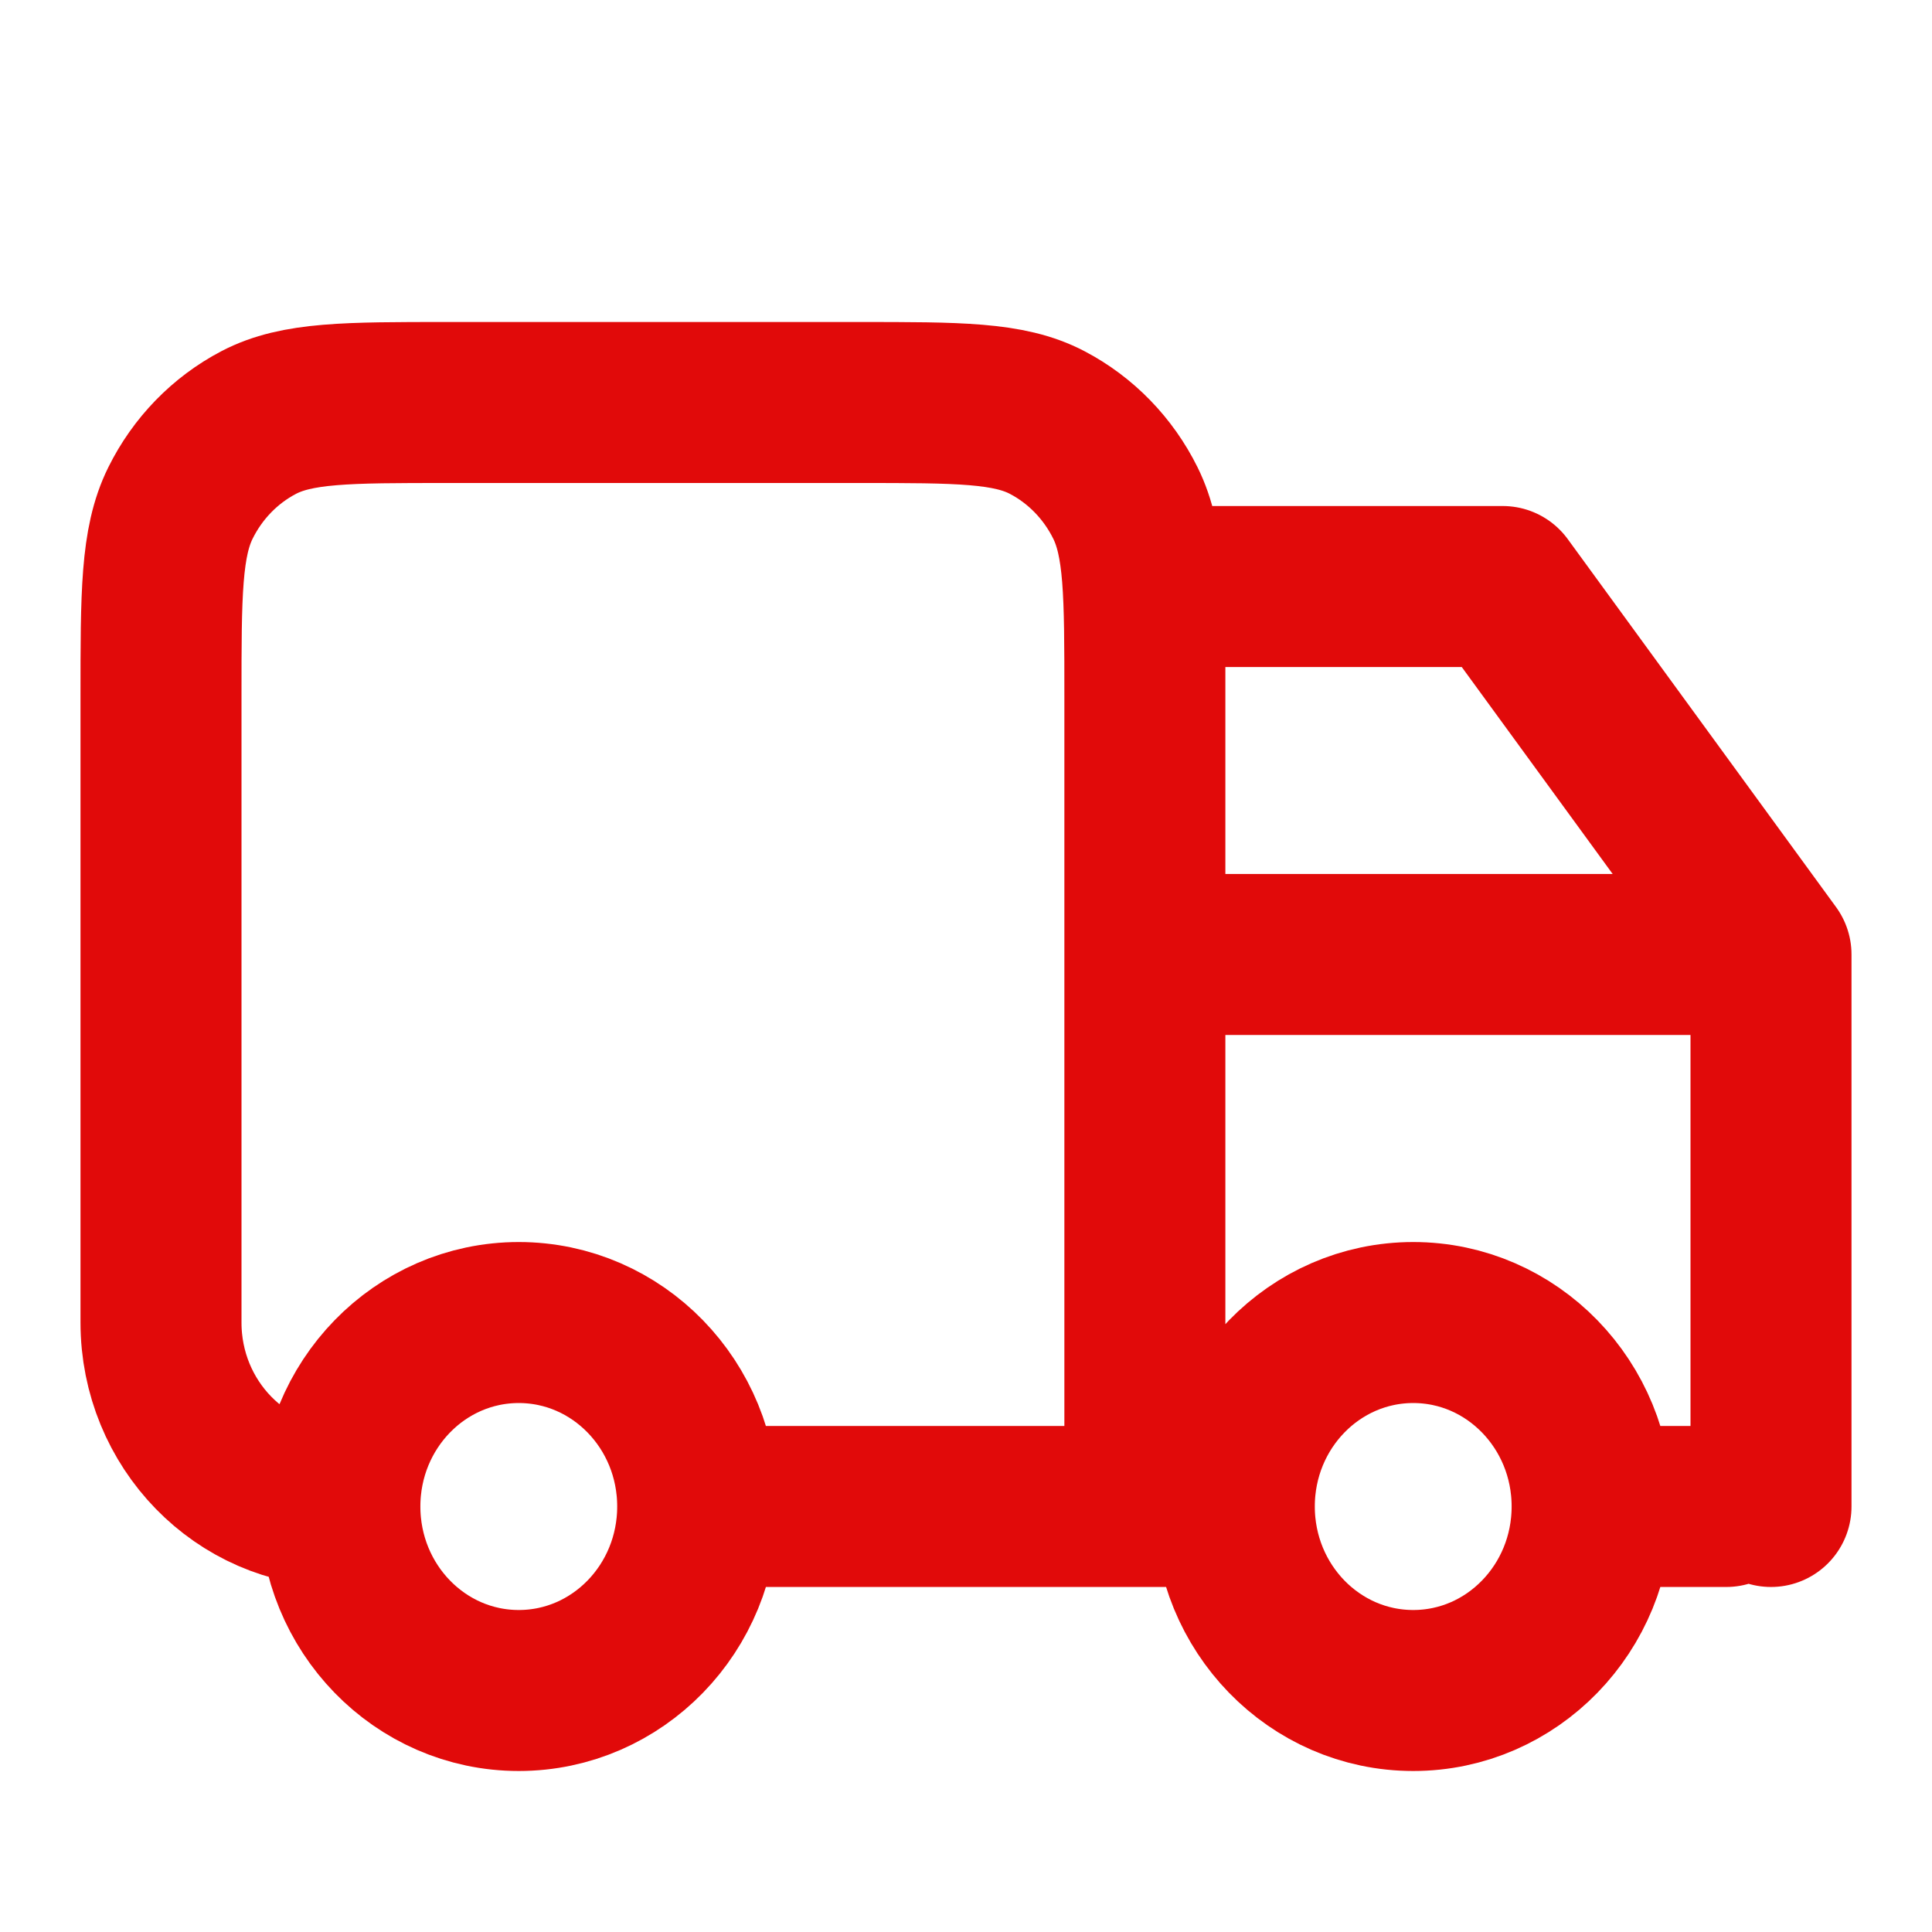 <svg xmlns:xlink="http://www.w3.org/1999/xlink" width="24" height="24" viewBox="0 0 24 24" fill="none" xmlns="http://www.w3.org/2000/svg"><path d="M19.778 18.714C19.778 19.977 18.783 21 17.556 21C16.328 21 15.333 19.977 15.333 18.714M19.778 18.714C19.778 17.452 18.783 16.429 17.556 16.429C16.328 16.429 15.333 17.452 15.333 18.714M19.778 18.714H21.444M15.333 18.714H14.222M8.667 18.714C8.667 19.977 7.672 21 6.444 21C5.217 21 4.222 19.977 4.222 18.714M8.667 18.714C8.667 17.452 7.672 16.429 6.444 16.429C5.217 16.429 4.222 17.452 4.222 18.714M8.667 18.714H14.222M4.222 18.714C2.995 18.714 2 17.691 2 16.429V8.657C2 7.377 2 6.737 2.242 6.248C2.455 5.818 2.795 5.468 3.213 5.249C3.689 5 4.311 5 5.556 5H10.667C11.911 5 12.534 5 13.009 5.249C13.427 5.468 13.767 5.818 13.98 6.248C14.222 6.737 14.222 7.377 14.222 8.657V18.714M14.222 18.714V7.286H18.667L22 11.857M22 11.857V18.714M22 11.857H14.222" stroke="#E10A0A" stroke-width="2px" stroke-linecap="round" stroke-linejoin="round" fill="none"></path></svg>
